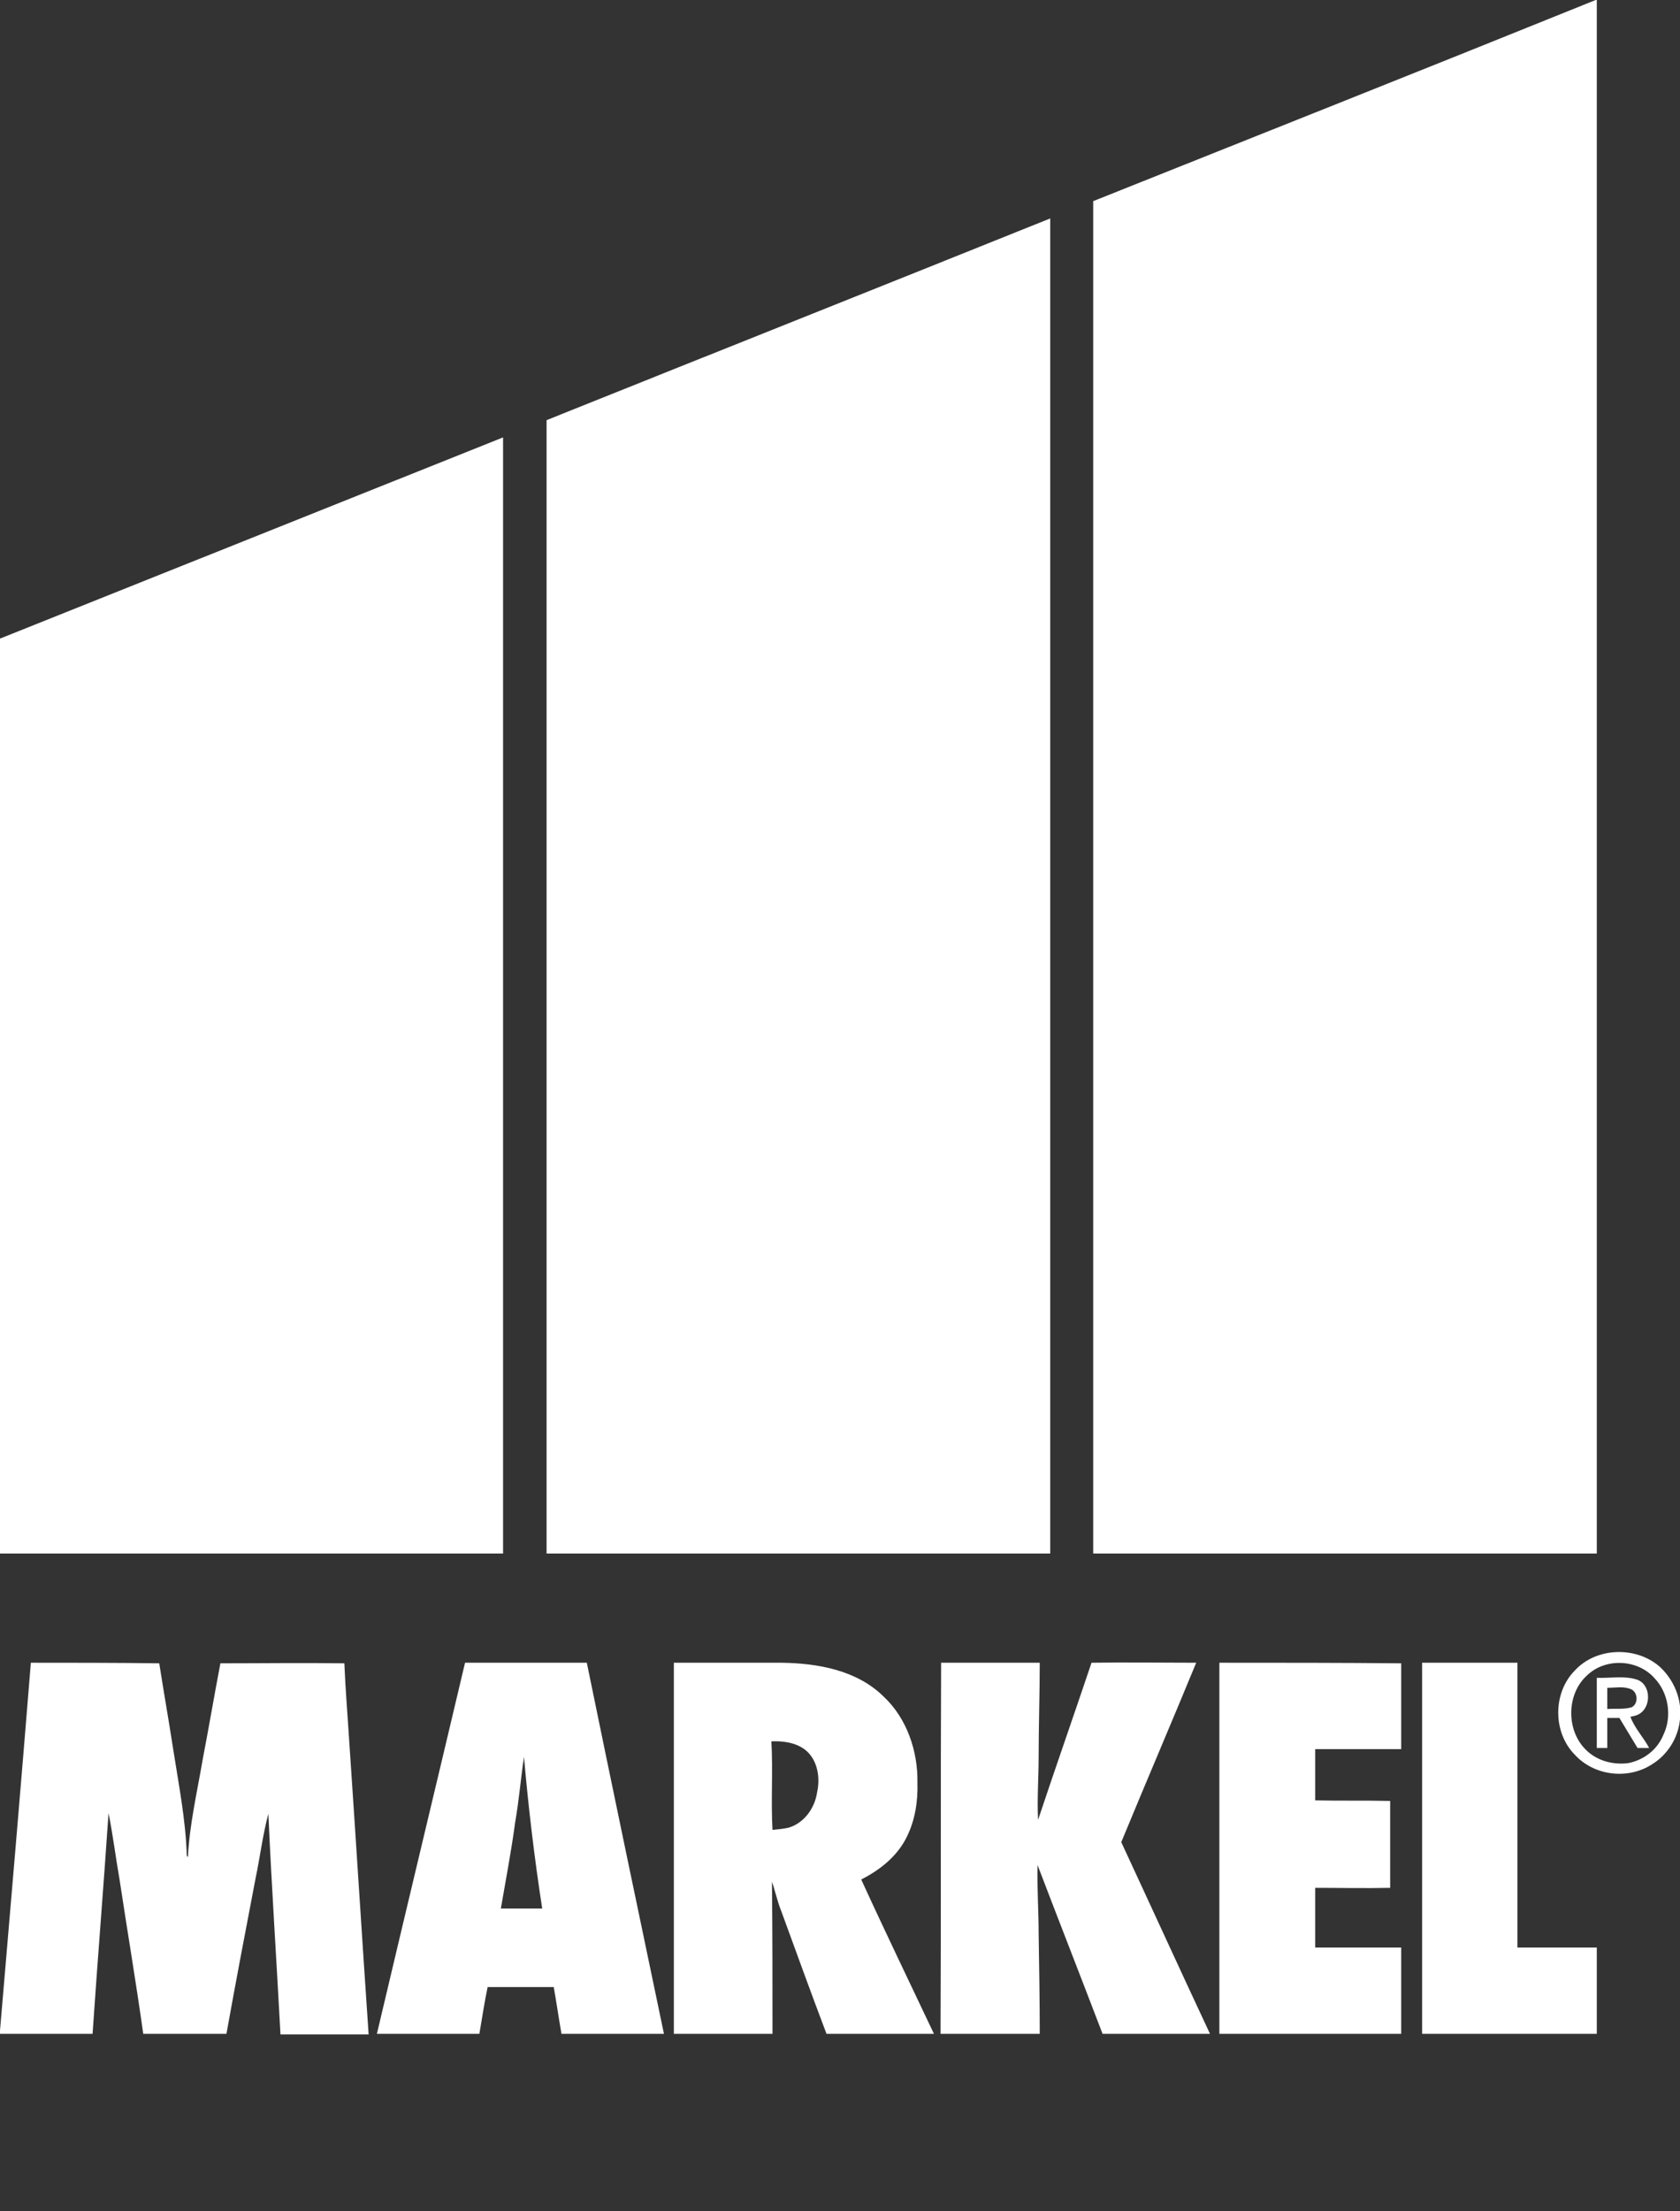 <svg width="38" height="50" viewBox="0 0 38 50" fill="none" xmlns="http://www.w3.org/2000/svg">
<rect x="0" y="0" width="38" height="50" fill="#333333" stroke="none"/>
<path d="M36.093 0H36.118C36.118 11.705 36.118 23.422 36.118 35.127C32.317 35.127 28.516 35.127 24.727 35.127C24.727 24.934 24.727 14.741 24.727 4.548C28.516 3.036 32.317 1.525 36.093 0ZM12.363 9.5C12.363 18.042 12.363 26.584 12.363 35.127C16.165 35.127 19.966 35.127 23.755 35.127C23.755 25.06 23.755 15.006 23.755 4.939C19.966 6.463 16.165 7.975 12.363 9.5ZM0 14.439V35.127C3.789 35.127 7.59 35.127 11.379 35.127C11.379 26.71 11.379 18.307 11.379 9.89C7.59 11.402 3.789 12.927 0 14.439ZM0.698 37.596C0.474 40.368 0.237 43.14 0 45.912V45.987H2.094C2.206 44.324 2.343 42.661 2.455 40.998C2.555 41.489 2.617 42.006 2.704 42.497C2.879 43.657 3.078 44.828 3.24 45.987H5.122C5.334 44.803 5.559 43.631 5.783 42.46C5.883 41.981 5.945 41.477 6.07 41.011C6.144 42.674 6.256 44.337 6.344 46H8.338C8.188 43.808 8.051 41.603 7.902 39.411C7.864 38.806 7.814 38.214 7.789 37.609C6.855 37.596 5.92 37.609 4.985 37.609C4.848 38.327 4.724 39.058 4.586 39.776C4.462 40.507 4.287 41.25 4.25 41.993L4.225 41.956C4.2 41.137 4.038 40.33 3.913 39.524C3.814 38.881 3.702 38.251 3.602 37.609C2.617 37.596 1.658 37.596 0.698 37.596ZM21.287 37.596C21.274 40.393 21.287 43.19 21.274 45.987H23.518C23.518 45.231 23.505 44.475 23.493 43.719C23.493 43.203 23.456 42.686 23.468 42.17C23.954 43.442 24.453 44.715 24.939 45.987H27.369C26.696 44.551 26.035 43.102 25.362 41.653C25.923 40.292 26.497 38.957 27.057 37.596C26.272 37.596 25.475 37.584 24.689 37.596C24.291 38.781 23.879 39.952 23.48 41.149C23.456 40.67 23.493 40.204 23.493 39.726C23.493 39.02 23.518 38.302 23.518 37.596C22.783 37.596 22.035 37.596 21.287 37.596ZM27.581 37.596C27.581 40.393 27.581 43.19 27.581 45.987H31.694C31.694 45.332 31.694 44.69 31.694 44.035C31.046 44.035 30.398 44.035 29.749 44.035C29.749 43.581 29.749 43.14 29.749 42.686C30.31 42.686 30.884 42.699 31.444 42.686C31.444 42.031 31.444 41.376 31.444 40.721C30.884 40.708 30.31 40.721 29.749 40.708C29.749 40.318 29.749 39.927 29.749 39.549C30.398 39.549 31.046 39.549 31.694 39.549C31.694 38.907 31.694 38.251 31.694 37.609C30.323 37.596 28.952 37.596 27.581 37.596ZM32.167 37.596C32.167 40.393 32.167 43.19 32.167 45.987H36.118C36.118 45.332 36.118 44.69 36.118 44.035C35.52 44.035 34.922 44.035 34.323 44.035C34.323 41.893 34.323 39.738 34.323 37.596C33.613 37.596 32.89 37.596 32.167 37.596ZM38 38.579V38.869C37.963 39.297 37.713 39.688 37.352 39.902C36.816 40.242 36.056 40.154 35.62 39.675C35.121 39.171 35.121 38.277 35.62 37.773C36.106 37.243 37.003 37.218 37.539 37.684C37.801 37.924 37.963 38.251 38 38.579ZM37.427 37.949C37.04 37.508 36.305 37.483 35.894 37.886C35.433 38.302 35.42 39.121 35.869 39.562C36.118 39.814 36.492 39.914 36.841 39.864C37.19 39.789 37.489 39.562 37.626 39.222C37.825 38.806 37.738 38.277 37.427 37.949ZM37.302 39.524C37.215 39.524 37.128 39.524 37.04 39.524C36.903 39.297 36.766 39.07 36.629 38.844C36.542 38.844 36.442 38.844 36.355 38.844C36.355 39.07 36.355 39.297 36.355 39.524C36.28 39.524 36.193 39.524 36.118 39.524C36.118 38.995 36.118 38.466 36.118 37.937C36.417 37.949 36.729 37.886 37.015 37.974C37.352 38.075 37.364 38.617 37.053 38.768C37.003 38.793 36.941 38.806 36.878 38.818C36.978 39.083 37.177 39.285 37.302 39.524ZM36.903 38.604C37.065 38.529 37.053 38.251 36.878 38.188C36.704 38.125 36.529 38.163 36.355 38.163C36.355 38.327 36.355 38.491 36.355 38.642C36.542 38.629 36.729 38.655 36.903 38.604ZM21.125 45.987H18.695C18.346 45.068 18.009 44.135 17.673 43.216C17.585 43.001 17.536 42.762 17.461 42.548C17.473 43.694 17.473 44.841 17.473 45.987H15.242C15.242 43.19 15.242 40.393 15.242 37.596C16.052 37.596 16.875 37.596 17.685 37.596C18.495 37.609 19.38 37.76 19.991 38.365C20.514 38.856 20.764 39.6 20.751 40.305C20.764 40.721 20.701 41.149 20.514 41.527C20.302 41.968 19.904 42.283 19.48 42.497C20.016 43.669 20.577 44.828 21.125 45.987ZM18.333 39.688C18.134 39.423 17.772 39.36 17.448 39.373C17.486 40.041 17.436 40.708 17.473 41.376C17.598 41.364 17.723 41.351 17.835 41.326C18.184 41.225 18.433 40.885 18.483 40.519C18.545 40.242 18.508 39.914 18.333 39.688ZM15.018 45.987H12.7C12.638 45.635 12.588 45.282 12.525 44.929C12.027 44.929 11.528 44.929 11.03 44.929C10.955 45.282 10.905 45.635 10.843 45.987H8.525C9.185 43.19 9.858 40.393 10.519 37.596C11.441 37.596 12.351 37.596 13.273 37.596C13.847 40.393 14.432 43.19 15.018 45.987ZM12.264 43.153C12.089 42.019 11.952 40.872 11.852 39.726C11.778 40.217 11.74 40.708 11.653 41.2C11.566 41.855 11.441 42.497 11.329 43.153C11.64 43.153 11.952 43.153 12.264 43.153Z" fill="white"/>
</svg>
